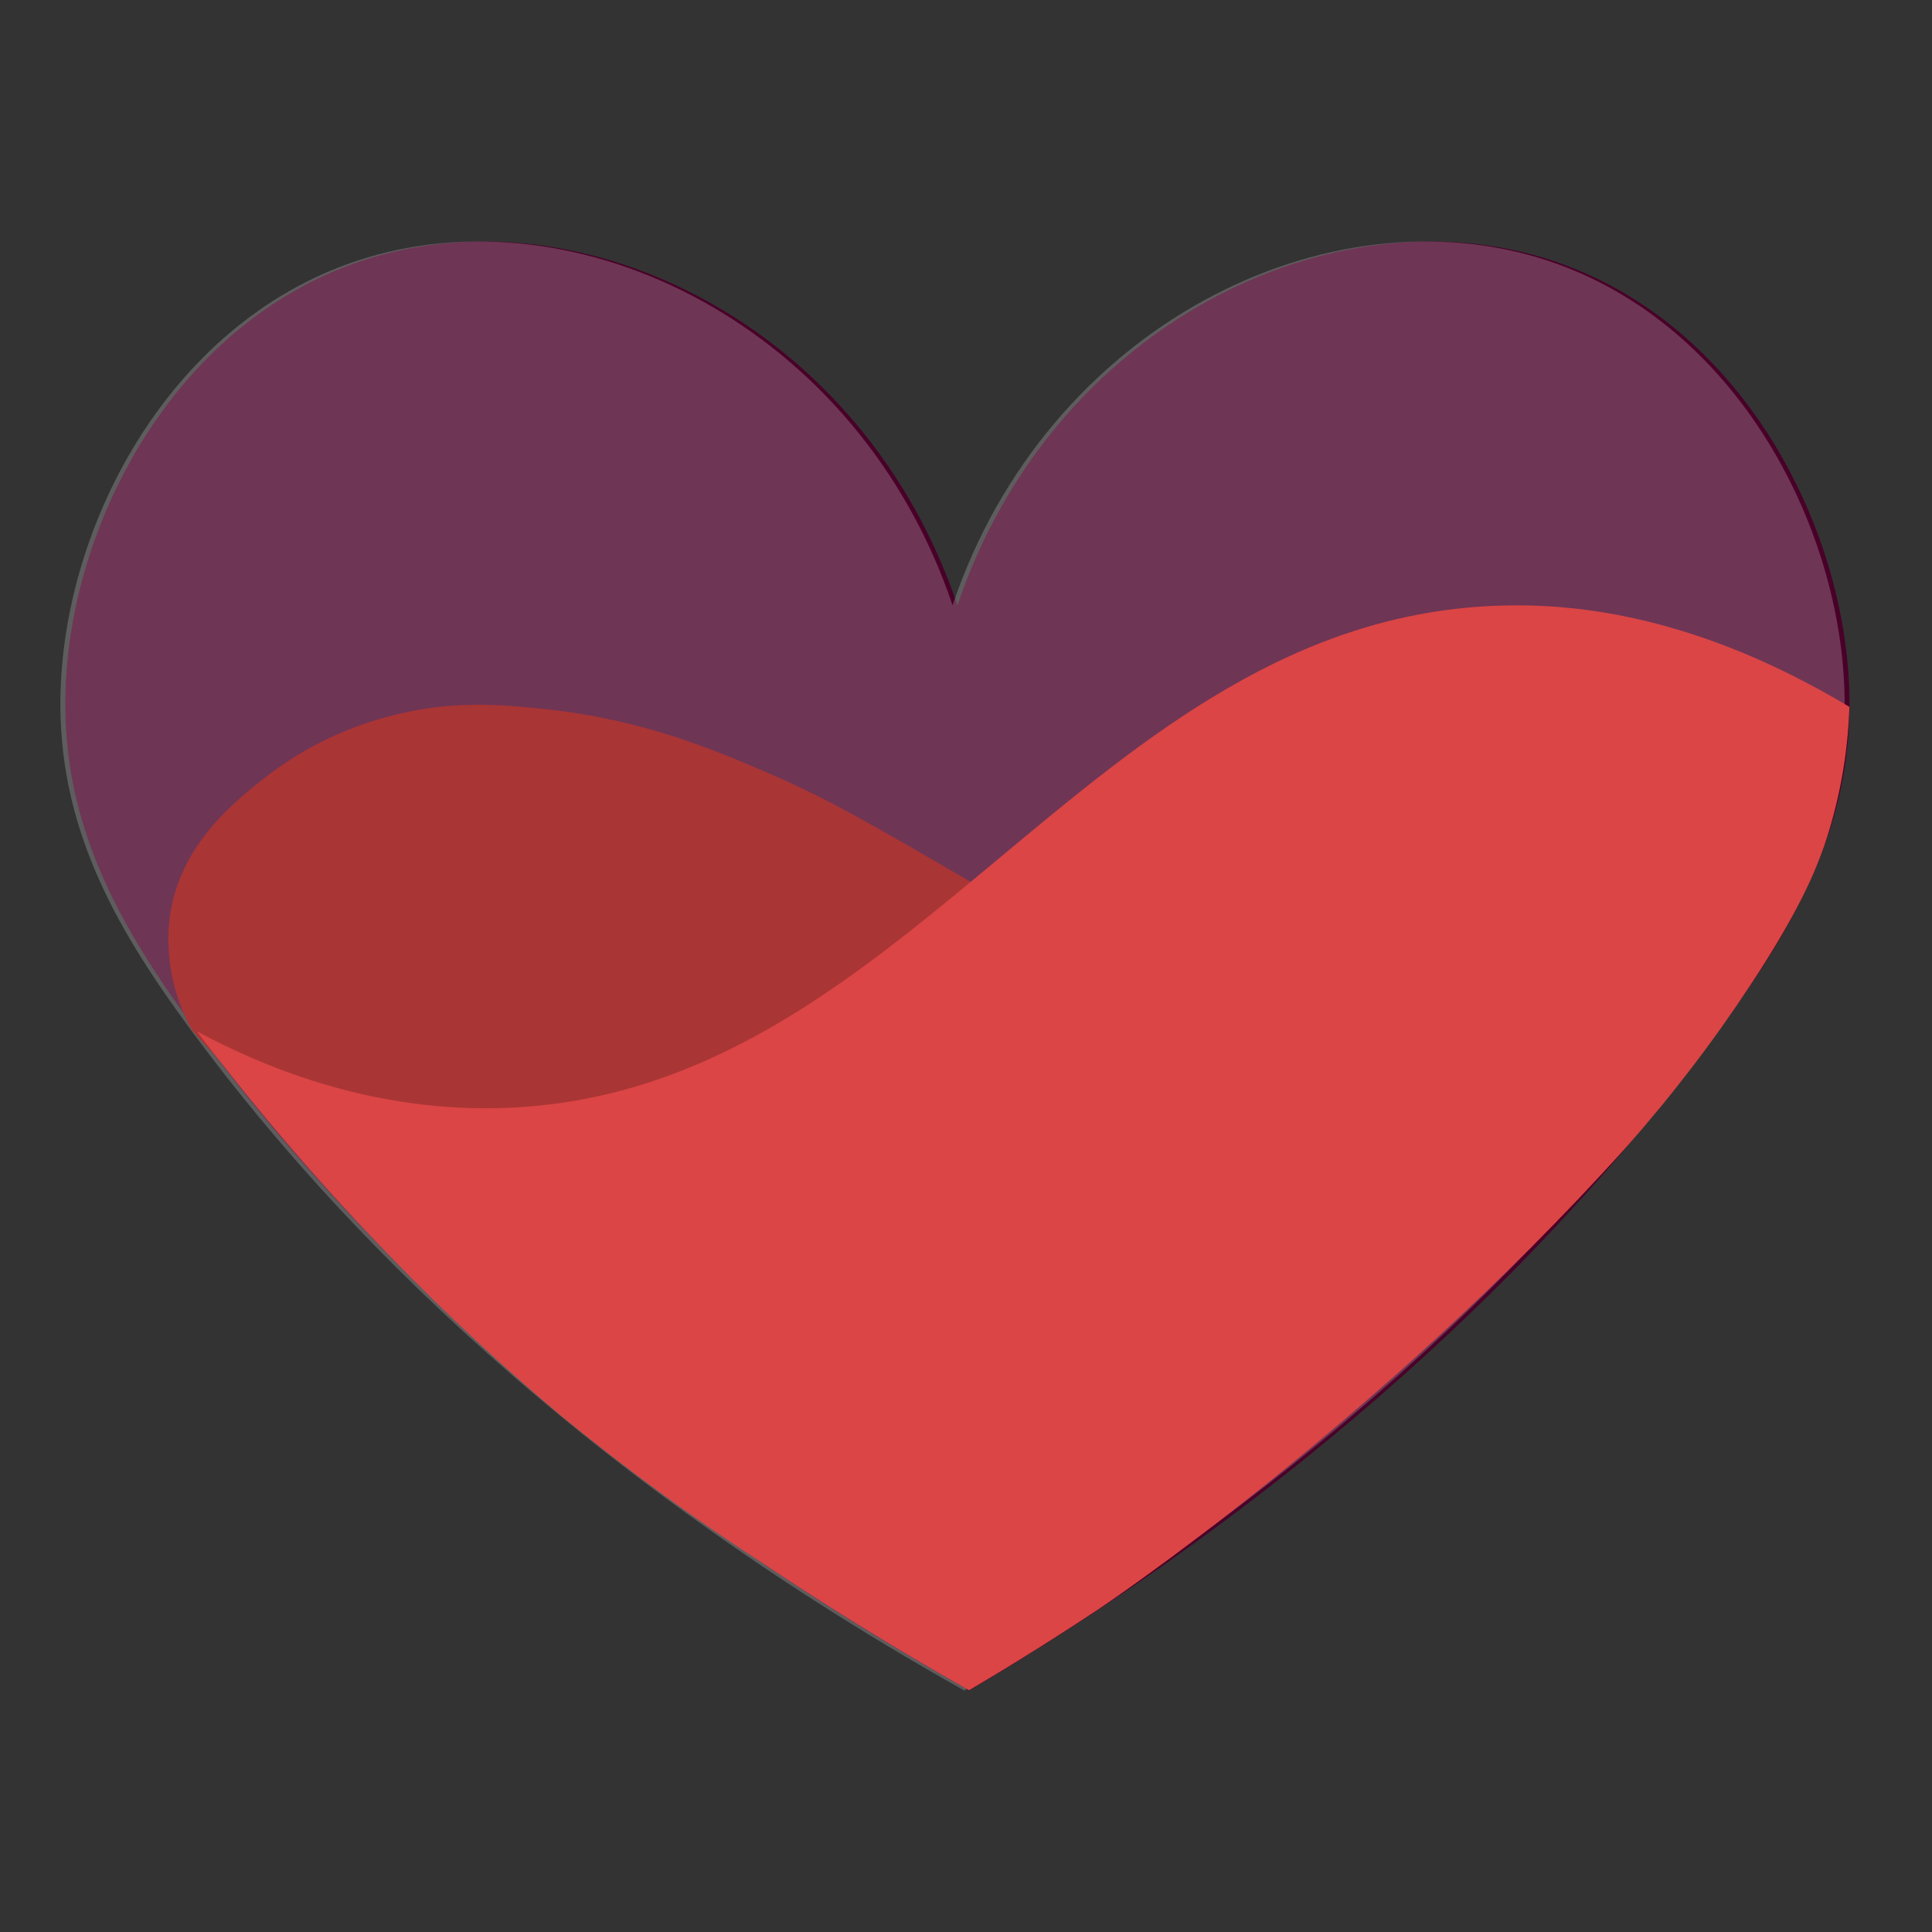 <svg width="32" height="32" viewBox="0 0 32 32" fill="none" xmlns="http://www.w3.org/2000/svg">
<rect x="0" y="0" width="32" height="32" fill="#333333" stroke="none"/>
<path d="M15.858 10.025C14.306 5.414 9.65 3.107 5.992 4.32C2.848 5.364 1.06 8.799 1.082 11.713C1.096 13.843 2.084 15.488 3.26 17.083C5.224 19.742 9.051 24.071 16.053 28C22.736 24.044 26.475 19.782 28.455 17.083C29.635 15.468 30.62 13.834 30.634 11.713C30.652 8.829 28.884 5.369 25.724 4.32C22.066 3.107 17.41 5.411 15.859 10.025" fill="#490028"/>
<g opacity="0.21">
<path d="M15.777 10.025C14.224 5.414 9.568 3.107 5.911 4.32C2.766 5.364 0.979 8.799 1 11.713C1.015 13.843 2.003 15.488 3.179 17.083C5.142 19.742 8.97 24.071 15.971 28C22.655 24.044 26.394 19.782 28.374 17.083C29.554 15.468 30.539 13.834 30.553 11.713C30.571 8.829 28.803 5.369 25.643 4.32C21.985 3.107 17.329 5.411 15.778 10.025" fill="white"/>
</g>
<path d="M9.975 21.28C6.414 20.452 4.146 18.17 3.179 17.06C2.863 16.491 2.734 15.837 2.811 15.191C2.976 13.974 3.912 13.25 4.469 12.819C5.046 12.385 5.701 12.065 6.399 11.877C7.448 11.588 8.297 11.669 9.015 11.744C10.631 11.912 11.809 12.41 12.751 12.816C13.716 13.232 14.5 13.689 16.068 14.601C17.273 15.304 17.726 15.62 18.795 16.135C20.045 16.738 20.695 16.917 21.201 17.013C22.432 17.249 22.977 17.028 23.024 17.179C23.269 17.972 16.78 22.863 9.975 21.28Z" fill="#AA3535"/>
<path d="M3.262 17.083C4.266 18.409 5.353 19.672 6.515 20.863C7.4 21.774 8.33 22.64 9.303 23.457C10.382 24.341 11.51 25.164 12.681 25.923C13.565 26.514 14.697 27.231 16.051 27.996C16.514 27.723 17.272 27.265 18.182 26.662C18.182 26.662 22.808 23.585 26.924 19.014C27.678 18.164 28.37 17.261 28.995 16.312C29.813 15.072 30.067 14.427 30.212 14.018C30.466 13.273 30.607 12.495 30.632 11.708C28.166 10.229 26.183 9.993 24.879 10.03C18.006 10.217 15.069 18.258 8.18 18.355C6.054 18.389 4.319 17.648 3.262 17.083Z" fill="#DB4545"/>
</svg>
